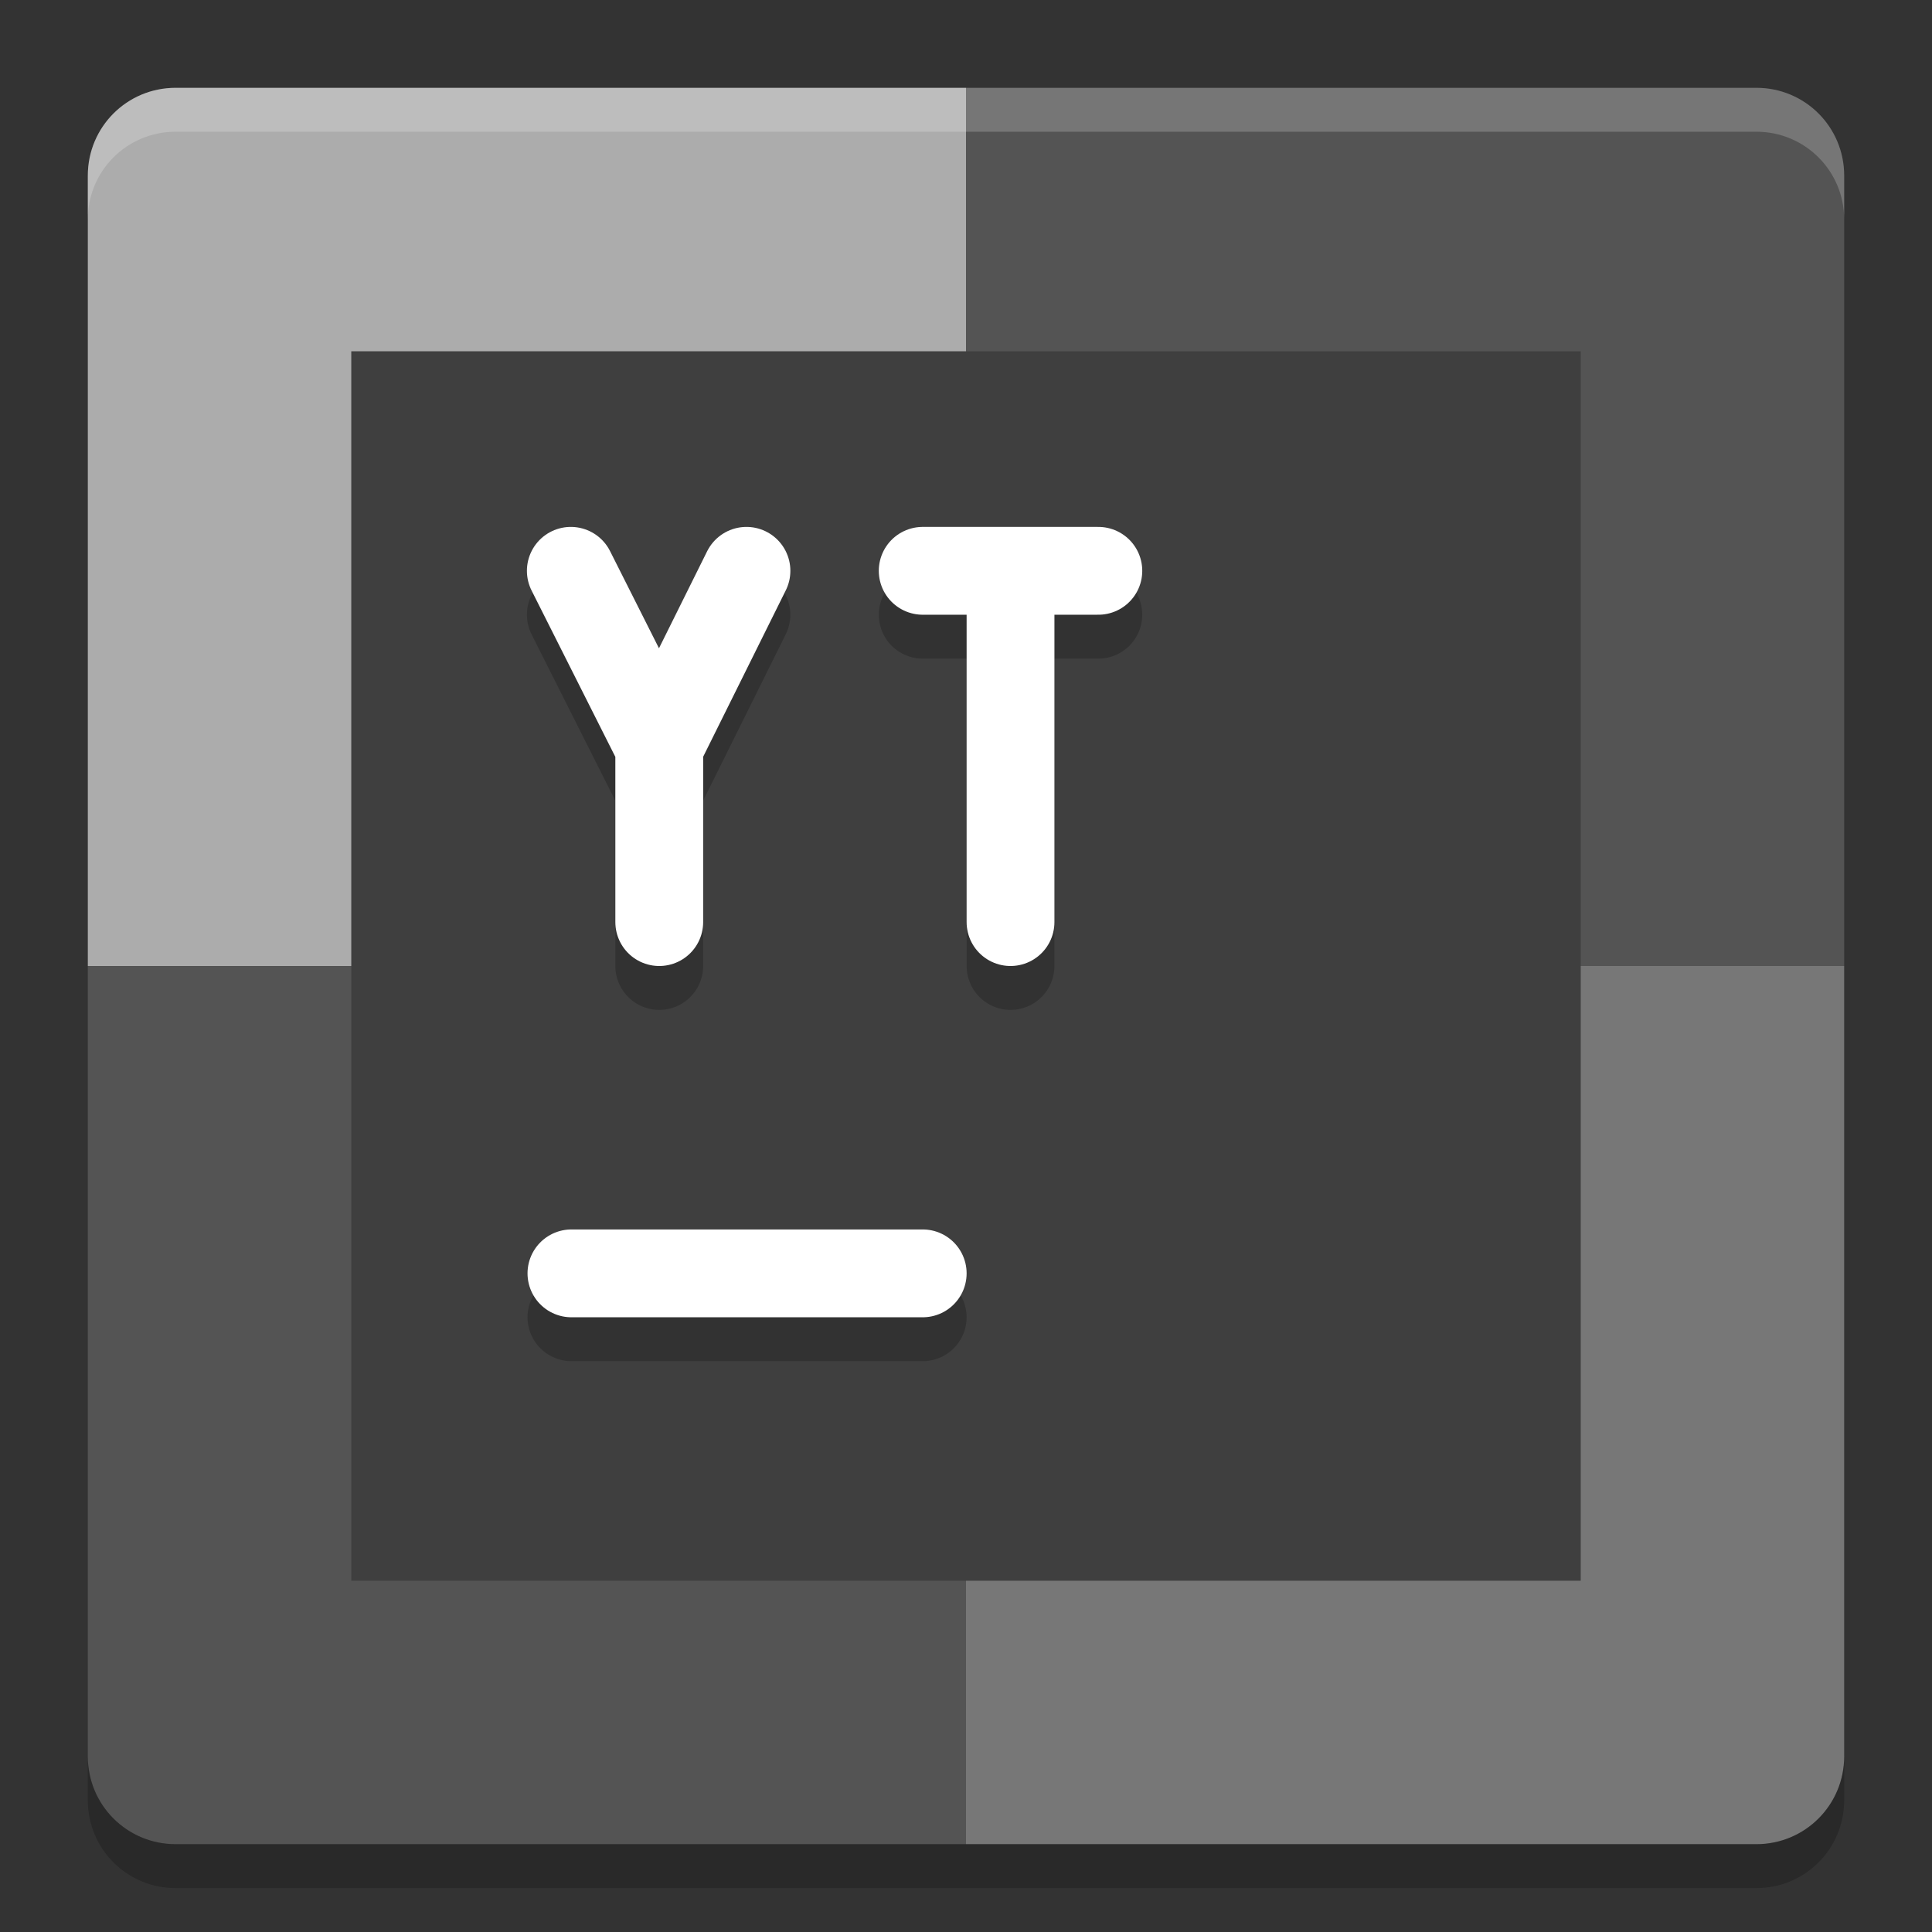 <svg xmlns="http://www.w3.org/2000/svg" width="22" height="22" version="1">
 <rect width="100%" height="100%" fill="#333333" stroke="none"/>
 <path style="fill:#acacac" d="M 11,1 H 2 C 1.446,1 1,1.446 1,2 v 9 h 10 z"/>
 <path style="fill:#545454" d="m 11,1 h 9 c 0.554,0 1,0.446 1,1 v 9 H 11 Z"/>
 <path style="fill:#545454" d="M 11,21 H 2 C 1.446,21 1,20.554 1,20 v -9 h 10 z"/>
 <path style="fill:#777777" d="m 11,21 h 9 c 0.554,0 1,-0.446 1,-1 V 11 H 11 Z"/>
 <path style="opacity:0.2;fill:#ffffff" d="M 2,1 C 1.446,1 1,1.446 1,2 v 0.5 c 0,-0.554 0.446,-1 1,-1 h 18 c 0.554,0 1,0.446 1,1 V 2 C 21,1.446 20.554,1 20,1 Z"/>
 <path style="opacity:0.2" d="m 2,21.5 c -0.554,0 -1,-0.446 -1,-1 V 20 c 0,0.554 0.446,1 1,1 h 18 c 0.554,0 1,-0.446 1,-1 v 0.5 c 0,0.554 -0.446,1 -1,1 z"/>
 <rect style="fill:#3f3f3f" width="14" height="14" x="4" y="4"/>
 <path style="opacity:0.2;fill:none;stroke:#000000;stroke-linecap:round" d="M 6.507,15 H 10.507"/>
 <path style="fill:none;stroke:#ffffff;stroke-linecap:round" d="M 6.507,14.5 H 10.507"/>
 <path style="opacity:0.2;fill:none;stroke:#000000;stroke-width:1;stroke-linecap:round" d="M 7.507,11 V 9 M 8.5,7 7.507,9 M 6.5,7 7.507,9"/>
 <path style="fill:none;stroke:#ffffff;stroke-width:1;stroke-linecap:round" d="M 7.507,10.5 V 8.5 M 8.5,6.5 7.507,8.5 M 6.5,6.5 7.507,8.5"/>
 <path style="opacity:0.2;fill:none;stroke:#000000;stroke-width:1;stroke-linecap:round" d="m 10.507,7 h 2 m -1,4 V 7"/>
 <path style="fill:none;stroke:#ffffff;stroke-width:1;stroke-linecap:round" d="m 10.507,6.5 h 2 m -1,4 V 6.5"/>
</svg>
